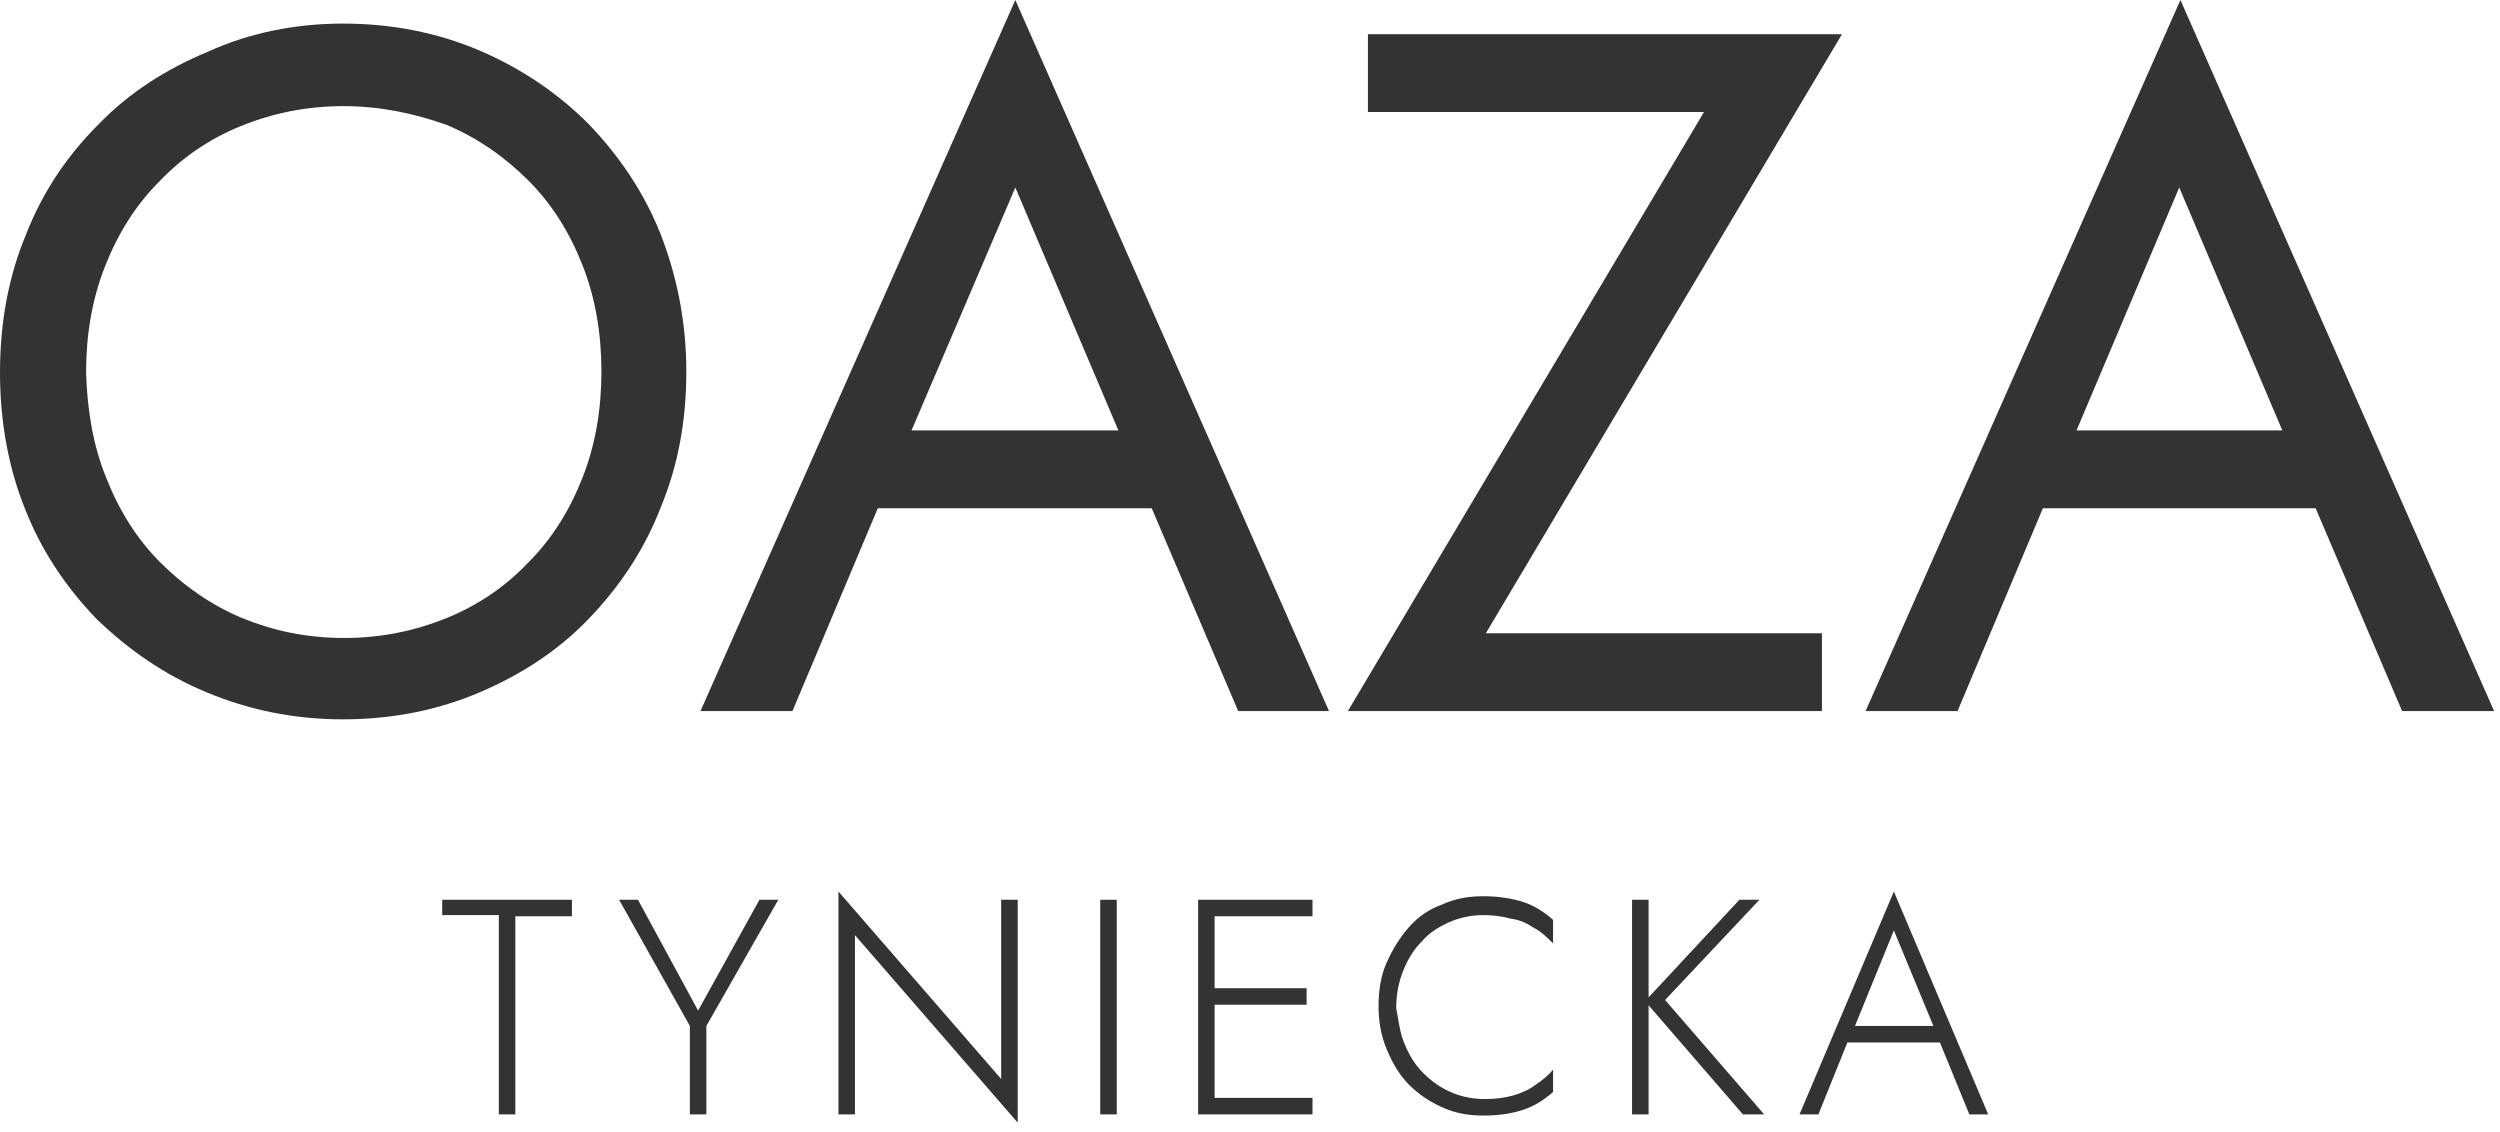 <svg width="212" height="96" viewBox="0 0 212 96" fill="none" xmlns="http://www.w3.org/2000/svg">
<g clip-path="url(#clip0_1_2)">
<path d="M2.2 19.9C3.6 16.3 5.7 13.2 8.3 10.6C10.9 7.9 14 5.9 17.6 4.4C21.1 2.8 25 2 29.1 2C33.3 2 37.2 2.8 40.7 4.3C44.2 5.8 47.3 7.9 49.9 10.5C52.5 13.2 54.6 16.3 56 19.8C57.4 23.4 58.2 27.3 58.2 31.5C58.2 35.7 57.5 39.5 56 43.1C54.6 46.7 52.5 49.8 49.9 52.5C47.3 55.2 44.2 57.2 40.7 58.7C37.2 60.2 33.3 61 29.1 61C24.9 61 21.1 60.2 17.5 58.7C13.9 57.2 10.9 55.1 8.2 52.5C5.6 49.8 3.5 46.7 2.1 43.1C0.7 39.6 0 35.7 0 31.6C0 27.4 0.7 23.5 2.2 19.9ZM9 40.5C10.1 43.3 11.6 45.7 13.6 47.7C15.6 49.7 17.9 51.3 20.5 52.4C23.2 53.5 26 54.1 29.2 54.1C32.3 54.1 35.2 53.5 37.9 52.4C40.6 51.3 42.9 49.7 44.8 47.7C46.8 45.7 48.3 43.3 49.4 40.5C50.5 37.7 51 34.7 51 31.5C51 28.3 50.5 25.3 49.4 22.5C48.3 19.7 46.8 17.3 44.8 15.3C42.8 13.3 40.5 11.7 37.9 10.6C35.1 9.6 32.2 9 29.1 9C26 9 23.1 9.6 20.4 10.7C17.7 11.8 15.4 13.4 13.5 15.4C11.5 17.4 10 19.8 8.9 22.6C7.8 25.4 7.3 28.4 7.3 31.6C7.4 34.8 7.9 37.8 9 40.5Z" fill="#333333"/>
<path d="M76.4 38.6L75.7 40.1L67.2 60.3H59.4L86.1 0L112.7 60.3H105L96.6 40.6L95.9 39L86.1 15.9L76.4 38.6ZM73.6 36.5H99L101.5 43.1H71.1L73.6 36.5Z" fill="#333333"/>
<path d="M116 2.9H156.2L126 53.7H154.5V60.3H114.3L144.5 9.5H116V2.9Z" fill="#333333"/>
<path d="M175.2 38.6L174.5 40.1L166 60.3H158.2L184.9 0L211.5 60.3H203.7L195.3 40.6L194.6 39L184.8 15.9L175.2 38.6ZM172.4 36.5H197.8L200.3 43.1H170L172.4 36.5Z" fill="#333333"/>
<path d="M37.5 76.3H48.5V77.7H43.7V94.5H42.3V77.6H37.5V76.3V76.3Z" fill="#333333"/>
<path d="M66 76.3L59.9 87V94.5H58.5V87L52.5 76.3H54.1L59.2 85.7L64.4 76.3H66Z" fill="#333333"/>
<path d="M86.3 76.3V95.2L72.5 79.3V94.5H71.1V75.6L84.9 91.5V76.3H86.3Z" fill="#333333"/>
<path d="M94.7 76.3V94.5H93.3V76.3H94.7Z" fill="#333333"/>
<path d="M103 76.3V94.5H101.6V76.3H103ZM102.3 76.3H111.3V77.7H102.3V76.3ZM102.3 83.8H110.8V85.2H102.3V83.8ZM102.3 93.1H111.3V94.5H102.3V93.1Z" fill="#333333"/>
<path d="M119.1 88.5C119.5 89.5 120 90.3 120.7 91C121.4 91.7 122.1 92.2 123 92.6C123.9 93 124.9 93.2 125.9 93.2C126.8 93.2 127.6 93.1 128.3 92.9C129 92.7 129.7 92.4 130.2 92C130.8 91.6 131.3 91.2 131.7 90.7V92.6C130.9 93.3 130.1 93.8 129.2 94.1C128.3 94.4 127.2 94.6 125.8 94.6C124.5 94.6 123.4 94.4 122.3 93.9C121.2 93.4 120.3 92.8 119.5 92C118.7 91.2 118.1 90.2 117.6 89C117.1 87.8 116.9 86.6 116.9 85.3C116.9 84 117.1 82.7 117.6 81.6C118.1 80.5 118.7 79.5 119.5 78.6C120.3 77.7 121.2 77.1 122.3 76.7C123.4 76.2 124.5 76 125.8 76C127.1 76 128.3 76.2 129.2 76.5C130.1 76.8 130.9 77.3 131.7 78V80C131.2 79.5 130.7 79 130.1 78.7C129.5 78.3 128.9 78 128.1 77.9C127.4 77.7 126.6 77.6 125.8 77.6C124.8 77.6 123.8 77.8 122.9 78.2C122 78.6 121.2 79.1 120.6 79.8C119.9 80.5 119.4 81.3 119 82.3C118.6 83.3 118.4 84.3 118.4 85.5C118.6 86.5 118.7 87.6 119.1 88.5Z" fill="#333333"/>
<path d="M139.8 76.3V94.5H138.4V76.3H139.8ZM149.2 76.3L141.2 84.8L149.6 94.5H147.8L139.5 84.9L147.5 76.3H149.2V76.3Z" fill="#333333"/>
<path d="M157.1 87.5L156.9 87.8L154.2 94.5H152.6L160.6 75.6L168.6 94.5H167L164.3 87.9L164.2 87.6L160.6 78.9L157.1 87.5ZM156.5 87H164.9L165.4 88.4H156L156.5 87Z" fill="#333333"/>
</g>
<defs>
<clipPath id="clip0_1_2">
<rect width="211.6" height="95.2" fill="white"/>
</clipPath>
</defs>
</svg>
